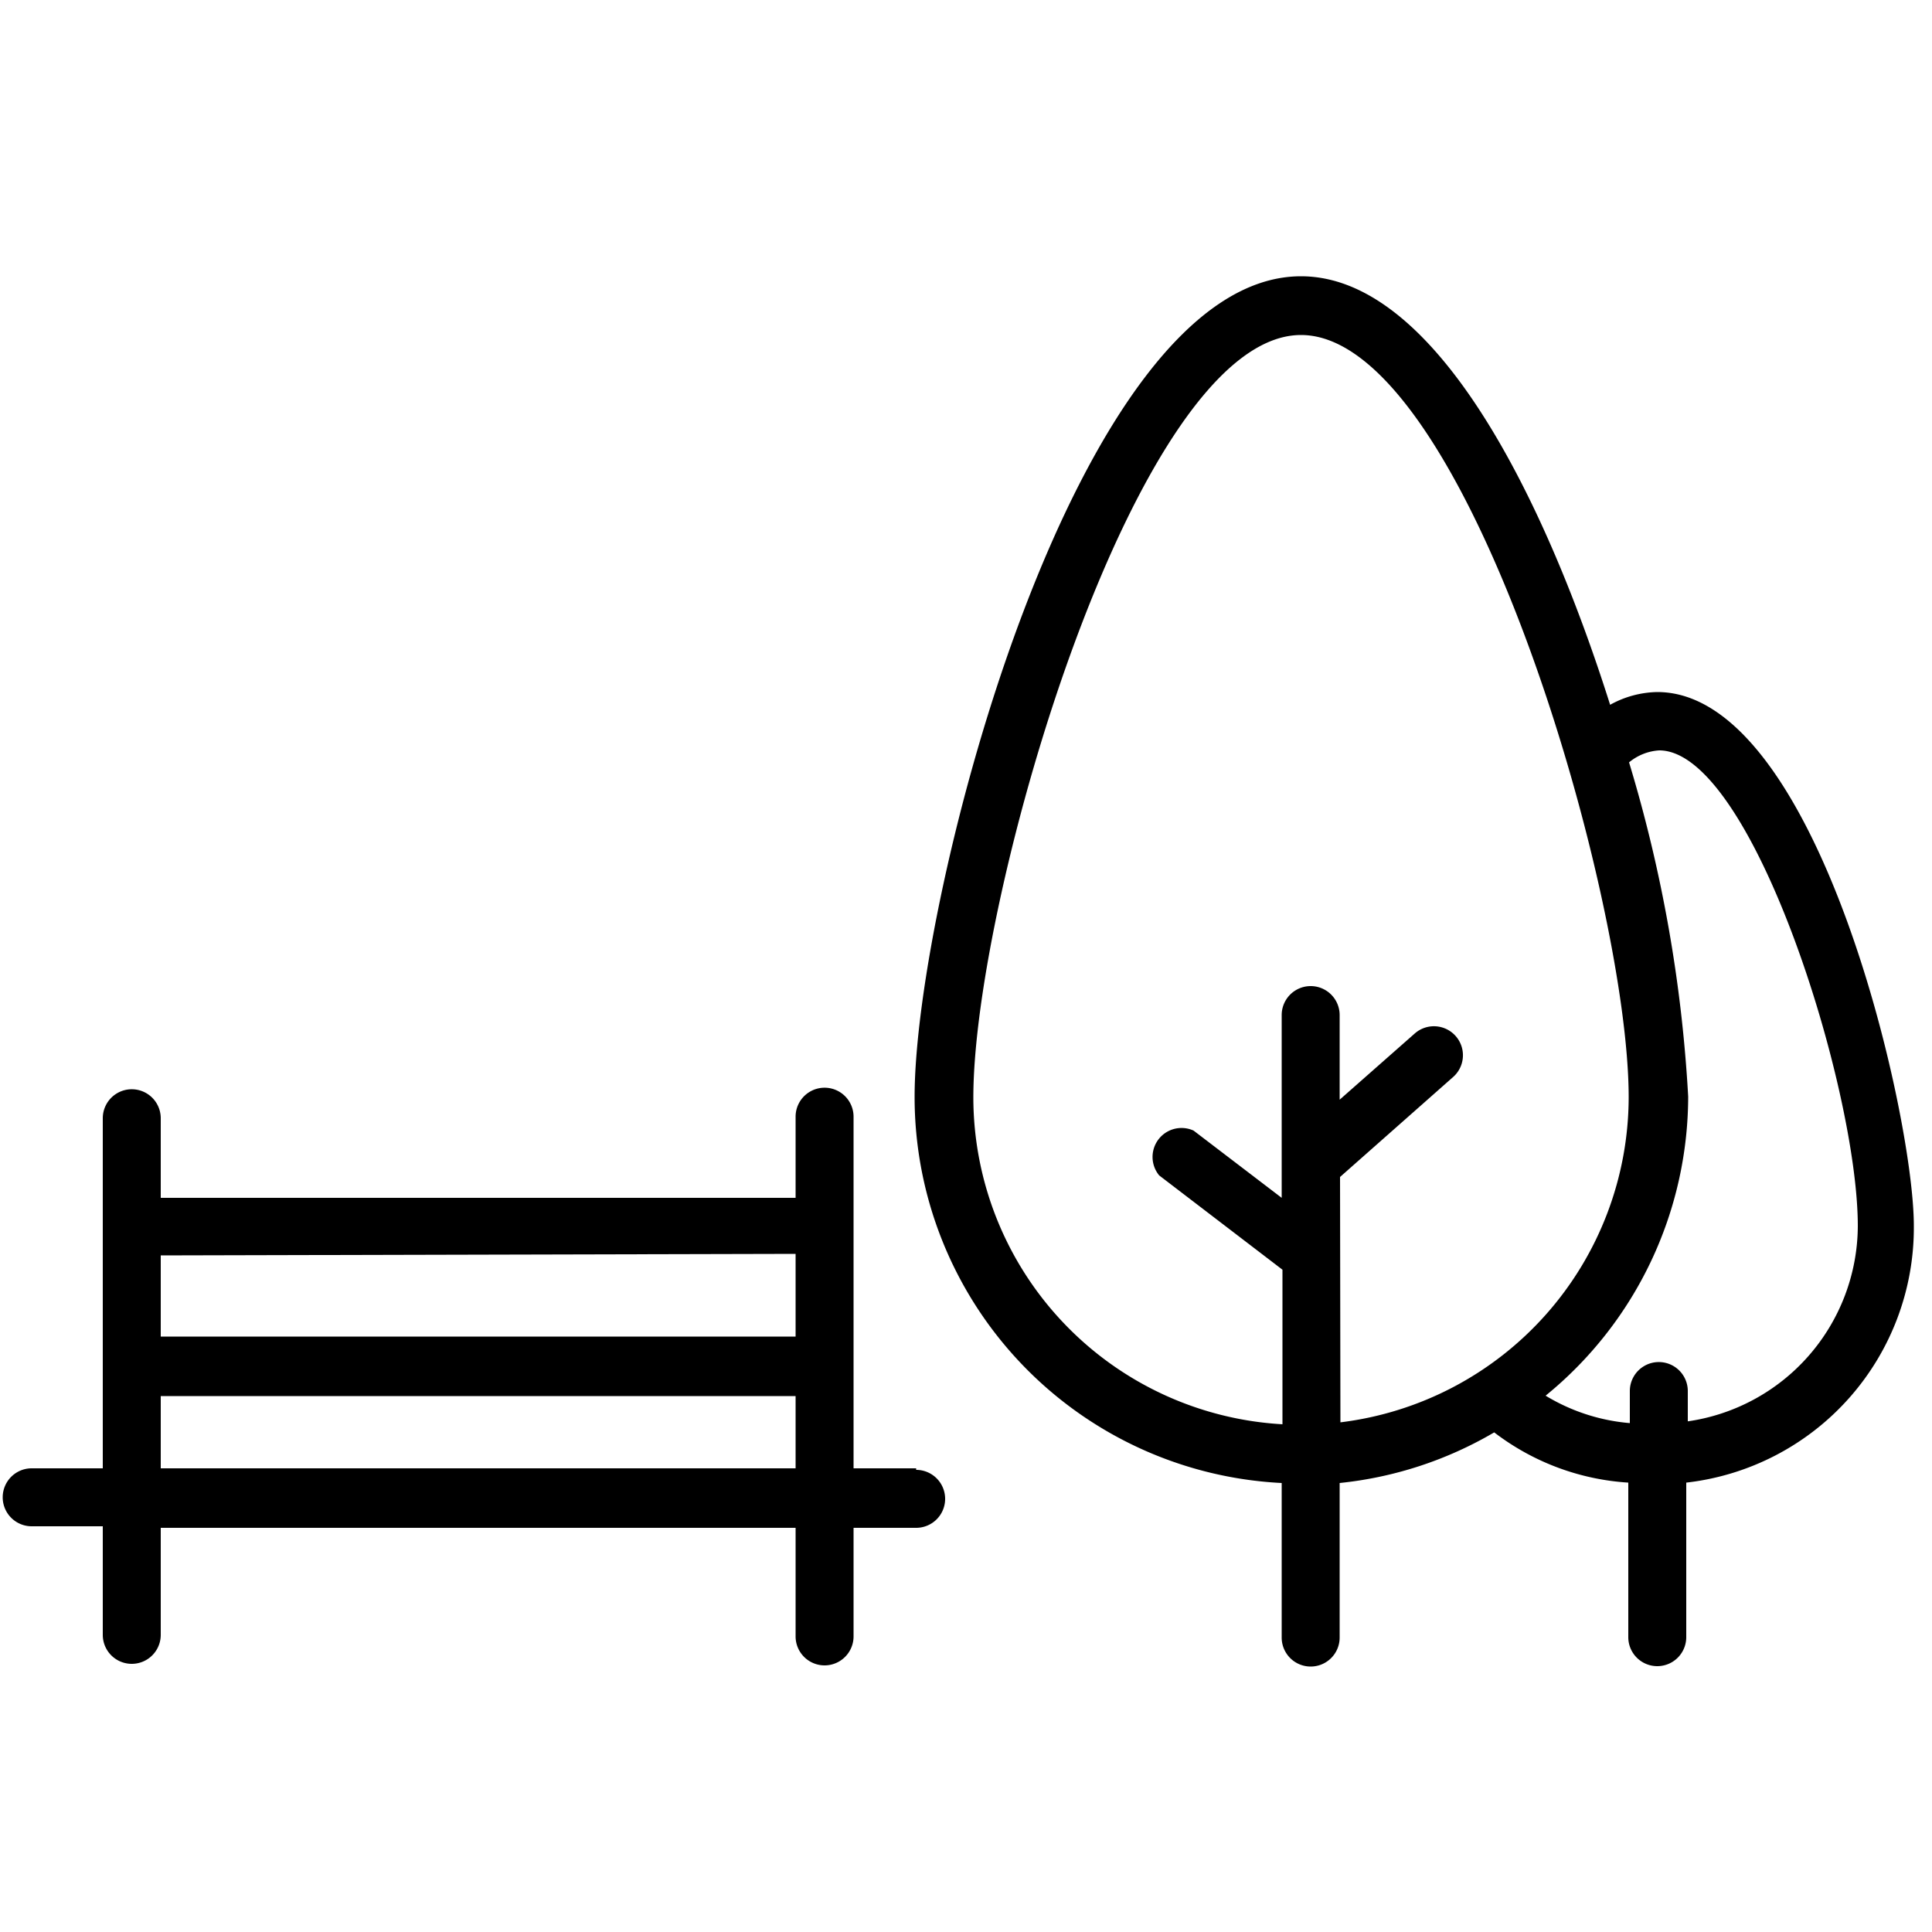 <svg xmlns="http://www.w3.org/2000/svg" viewBox="0 0 50 50"><title>depfin icons</title><g id="Layer_2_copy" data-name="Layer 2 copy"><path d="M23.71,38H22.09v-9.1a.75.75,0,0,0-1.5,0V31H4.16V28.94a.75.75,0,0,0-1.5,0V38H.82a.75.75,0,1,0,0,1.5H2.66v2.81a.75.75,0,0,0,1.5,0V39.54H20.59v2.81a.75.75,0,0,0,1.5,0V39.54h1.62a.75.75,0,0,0,0-1.5Zm-3.12-5.55v2.14H4.16V32.49ZM4.16,38V36.13H20.59V38Z"/><path d="M49.53,31.72c0-2.86-2.49-13.81-6.64-13.81a2.6,2.6,0,0,0-1.22.33c-1.77-5.59-4.6-11.09-8-11.09-5.84,0-10,16.1-10,21.23a10,10,0,0,0,9.5,10v4a.75.75,0,0,0,1.5,0v-4a9.89,9.89,0,0,0,4-1.31,6.36,6.36,0,0,0,3.47,1.3v4a.75.75,0,0,0,1.5,0v-4A6.64,6.64,0,0,0,49.53,31.72ZM34.68,30.46l2.93-2.59a.75.75,0,0,0-1-1.12l-1.94,1.71V26.27a.75.75,0,0,0-1.5,0V31l-2.28-1.74A.75.75,0,0,0,30,30.42l3.19,2.44v4a8.48,8.48,0,0,1-8-8.46c0-5.22,4.22-19.73,8.48-19.73s8.48,14.51,8.48,19.73a8.49,8.49,0,0,1-7.46,8.41Zm9,6.33V36a.75.75,0,0,0-1.5,0v.83A5,5,0,0,1,40,36.12a10,10,0,0,0,3.69-7.74,36.86,36.86,0,0,0-1.53-8.65,1.35,1.35,0,0,1,.78-.31c2.4,0,5.14,8.74,5.14,12.31A5.13,5.13,0,0,1,43.64,36.79Z"/></g></svg>